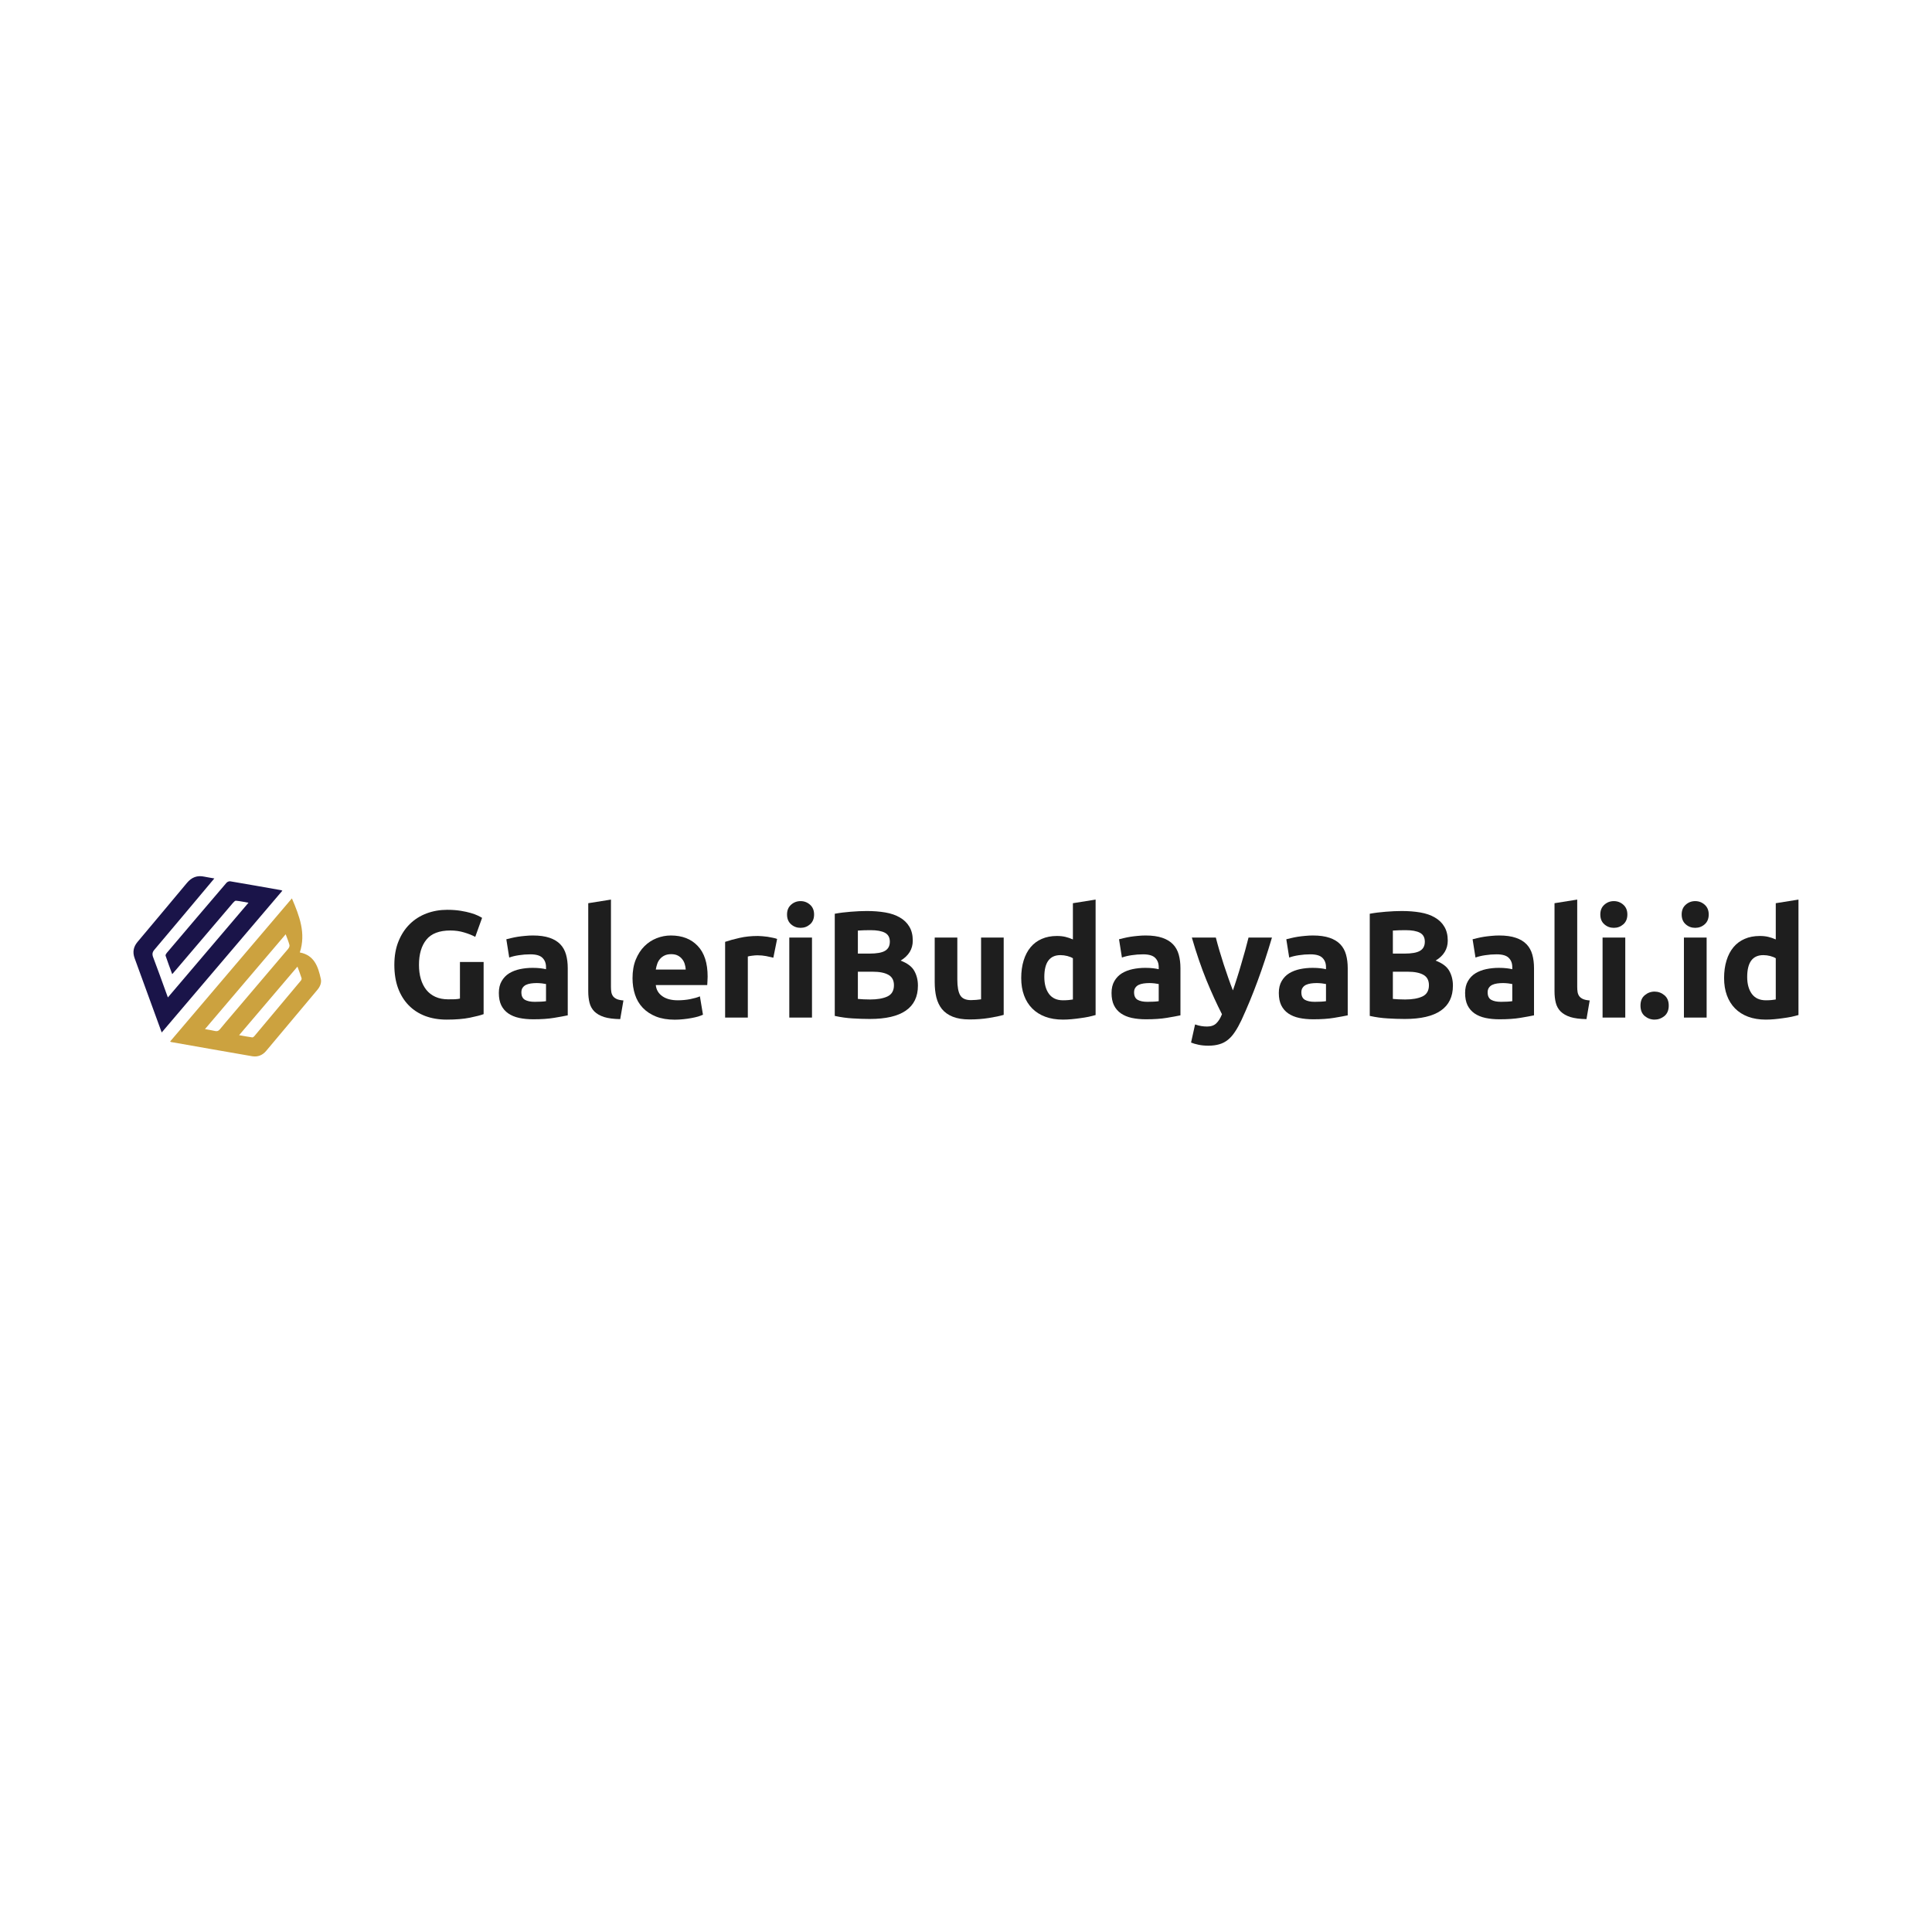 <svg xmlns="http://www.w3.org/2000/svg" xmlns:xlink="http://www.w3.org/1999/xlink" width="500" zoomAndPan="magnify" viewBox="0 0 375 375" height="500" preserveAspectRatio="xMidYMid meet" version="1.0"><defs><g/><clipPath id="f5fc740bf6"><path d="M 33 174 L 63 174 L 63 206 L 33 206 Z M 33 174 " clip-rule="nonzero"/></clipPath><clipPath id="3240aaa818"><path d="M 22.355 175.641 L 53.363 164.34 L 66.203 199.57 L 35.199 210.871 Z M 22.355 175.641 " clip-rule="nonzero"/></clipPath><clipPath id="9b201c2e40"><path d="M 22.355 175.641 L 53.363 164.34 L 66.203 199.57 L 35.199 210.871 Z M 22.355 175.641 " clip-rule="nonzero"/></clipPath><clipPath id="a945fd81a3"><path d="M 25 170 L 55 170 L 55 201 L 25 201 Z M 25 170 " clip-rule="nonzero"/></clipPath><clipPath id="2f24cb2025"><path d="M 22.355 175.641 L 53.363 164.34 L 66.203 199.57 L 35.199 210.871 Z M 22.355 175.641 " clip-rule="nonzero"/></clipPath><clipPath id="c55efe029c"><path d="M 22.355 175.641 L 53.363 164.34 L 66.203 199.57 L 35.199 210.871 Z M 22.355 175.641 " clip-rule="nonzero"/></clipPath></defs><g clip-path="url(#f5fc740bf6)"><g clip-path="url(#3240aaa818)"><g clip-path="url(#9b201c2e40)"><path fill="#cca23f" d="M 33.02 202.156 C 40.898 192.898 48.746 183.672 56.656 174.375 C 58.117 177.789 59.418 181.145 58.195 184.871 C 61.012 185.406 61.754 187.629 62.273 190.012 C 62.441 190.766 62.125 191.5 61.617 192.109 C 58.301 196.07 54.984 200.035 51.656 203.988 C 50.961 204.816 50.027 205.195 48.961 205.016 C 43.703 204.113 38.449 203.176 33.191 202.254 C 33.156 202.246 33.121 202.215 33.02 202.156 Z M 55.449 181.344 C 50.188 187.523 45.031 193.586 39.785 199.75 C 40.508 199.883 41.121 199.965 41.719 200.113 C 42.141 200.215 42.414 200.113 42.684 199.781 C 43.449 198.84 44.246 197.922 45.031 196.996 C 48.664 192.727 52.301 188.461 55.922 184.18 C 56.086 183.988 56.242 183.652 56.188 183.438 C 56.016 182.773 55.738 182.137 55.449 181.344 Z M 57.734 187.621 C 53.926 192.094 50.211 196.461 46.41 200.926 C 47.332 201.09 48.148 201.242 48.965 201.359 C 49.086 201.375 49.266 201.234 49.363 201.121 C 52.379 197.539 55.383 193.949 58.383 190.355 C 58.488 190.23 58.578 190.004 58.535 189.867 C 58.312 189.156 58.043 188.465 57.734 187.621 Z M 57.734 187.621 " fill-opacity="1" fill-rule="nonzero"/></g></g></g><g clip-path="url(#a945fd81a3)"><g clip-path="url(#2f24cb2025)"><g clip-path="url(#c55efe029c)"><path fill="#1a1449" d="M 41.602 170.504 C 41.188 171 40.859 171.398 40.523 171.793 C 37.012 175.977 33.504 180.168 29.973 184.336 C 29.562 184.82 29.508 185.219 29.727 185.801 C 30.594 188.07 31.406 190.363 32.238 192.648 C 32.328 192.898 32.418 193.145 32.586 193.602 C 37.844 187.418 42.984 181.383 48.23 175.219 C 47.312 175.062 46.559 174.895 45.801 174.828 C 45.605 174.812 45.352 175.094 45.184 175.289 C 41.488 179.621 37.801 183.957 34.109 188.297 C 33.91 188.527 33.707 188.758 33.426 189.086 C 32.961 187.816 32.531 186.672 32.141 185.508 C 32.094 185.367 32.242 185.113 32.363 184.969 C 36.223 180.418 40.086 175.875 43.965 171.344 C 44.117 171.164 44.473 171.023 44.699 171.062 C 47.98 171.613 51.258 172.199 54.535 172.777 C 54.594 172.789 54.652 172.82 54.809 172.879 C 47.012 182.043 39.242 191.172 31.387 200.402 C 31.27 200.074 31.199 199.887 31.129 199.695 C 29.465 195.129 27.805 190.559 26.133 185.996 C 25.703 184.82 25.891 183.781 26.688 182.832 C 29.887 179.016 33.098 175.207 36.285 171.375 C 37.191 170.285 38.277 169.855 39.664 170.16 C 40.258 170.285 40.855 170.371 41.602 170.504 Z M 41.602 170.504 " fill-opacity="1" fill-rule="nonzero"/></g></g></g><g fill="#1e1e1e" fill-opacity="1"><g transform="translate(75.073, 197.515)"><g><path d="M 12.344 -16.906 C 10.195 -16.906 8.645 -16.312 7.688 -15.125 C 6.727 -13.938 6.25 -12.305 6.25 -10.234 C 6.25 -9.234 6.367 -8.32 6.609 -7.5 C 6.848 -6.688 7.203 -5.984 7.672 -5.391 C 8.141 -4.805 8.727 -4.352 9.438 -4.031 C 10.145 -3.707 10.973 -3.547 11.922 -3.547 C 12.43 -3.547 12.867 -3.551 13.234 -3.562 C 13.598 -3.582 13.922 -3.625 14.203 -3.688 L 14.203 -10.797 L 18.797 -10.797 L 18.797 -0.672 C 18.242 -0.461 17.359 -0.234 16.141 0.016 C 14.922 0.266 13.414 0.391 11.625 0.391 C 10.094 0.391 8.703 0.156 7.453 -0.312 C 6.203 -0.789 5.133 -1.484 4.25 -2.391 C 3.363 -3.297 2.676 -4.406 2.188 -5.719 C 1.707 -7.039 1.469 -8.547 1.469 -10.234 C 1.469 -11.953 1.734 -13.469 2.266 -14.781 C 2.797 -16.102 3.523 -17.223 4.453 -18.141 C 5.379 -19.055 6.469 -19.75 7.719 -20.219 C 8.969 -20.688 10.301 -20.922 11.719 -20.922 C 12.676 -20.922 13.547 -20.859 14.328 -20.734 C 15.109 -20.609 15.773 -20.461 16.328 -20.297 C 16.891 -20.129 17.352 -19.957 17.719 -19.781 C 18.082 -19.602 18.344 -19.461 18.5 -19.359 L 17.172 -15.672 C 16.547 -16.004 15.82 -16.289 15 -16.531 C 14.188 -16.781 13.301 -16.906 12.344 -16.906 Z M 12.344 -16.906 "/></g></g></g><g fill="#1e1e1e" fill-opacity="1"><g transform="translate(95.794, 197.515)"><g><path d="M 8 -3.062 C 8.426 -3.062 8.836 -3.07 9.234 -3.094 C 9.629 -3.113 9.945 -3.145 10.188 -3.188 L 10.188 -6.516 C 10.008 -6.555 9.742 -6.598 9.391 -6.641 C 9.035 -6.68 8.707 -6.703 8.406 -6.703 C 8 -6.703 7.613 -6.676 7.25 -6.625 C 6.883 -6.57 6.562 -6.477 6.281 -6.344 C 6.008 -6.207 5.797 -6.02 5.641 -5.781 C 5.484 -5.551 5.406 -5.258 5.406 -4.906 C 5.406 -4.207 5.633 -3.723 6.094 -3.453 C 6.551 -3.191 7.188 -3.062 8 -3.062 Z M 7.641 -15.938 C 8.941 -15.938 10.023 -15.785 10.891 -15.484 C 11.754 -15.191 12.445 -14.77 12.969 -14.219 C 13.488 -13.676 13.859 -13.008 14.078 -12.219 C 14.297 -11.426 14.406 -10.551 14.406 -9.594 L 14.406 -0.438 C 13.77 -0.301 12.891 -0.141 11.766 0.047 C 10.648 0.234 9.297 0.328 7.703 0.328 C 6.703 0.328 5.789 0.238 4.969 0.062 C 4.156 -0.113 3.453 -0.406 2.859 -0.812 C 2.273 -1.219 1.82 -1.742 1.5 -2.391 C 1.188 -3.035 1.031 -3.832 1.031 -4.781 C 1.031 -5.688 1.211 -6.453 1.578 -7.078 C 1.941 -7.711 2.426 -8.219 3.031 -8.594 C 3.645 -8.969 4.344 -9.238 5.125 -9.406 C 5.914 -9.57 6.734 -9.656 7.578 -9.656 C 8.148 -9.656 8.656 -9.629 9.094 -9.578 C 9.539 -9.523 9.906 -9.461 10.188 -9.391 L 10.188 -9.797 C 10.188 -10.547 9.957 -11.145 9.5 -11.594 C 9.051 -12.051 8.266 -12.281 7.141 -12.281 C 6.391 -12.281 5.648 -12.223 4.922 -12.109 C 4.203 -12.004 3.578 -11.852 3.047 -11.656 L 2.484 -15.203 C 2.734 -15.273 3.051 -15.352 3.438 -15.438 C 3.82 -15.531 4.238 -15.613 4.688 -15.688 C 5.145 -15.758 5.625 -15.816 6.125 -15.859 C 6.625 -15.91 7.129 -15.938 7.641 -15.938 Z M 7.641 -15.938 "/></g></g></g><g fill="#1e1e1e" fill-opacity="1"><g transform="translate(112.117, 197.515)"><g><path d="M 8.266 0.297 C 6.984 0.273 5.941 0.141 5.141 -0.109 C 4.348 -0.367 3.719 -0.727 3.25 -1.188 C 2.789 -1.656 2.477 -2.219 2.312 -2.875 C 2.145 -3.531 2.062 -4.273 2.062 -5.109 L 2.062 -22.203 L 6.469 -22.906 L 6.469 -5.984 C 6.469 -5.598 6.492 -5.242 6.547 -4.922 C 6.609 -4.609 6.723 -4.344 6.891 -4.125 C 7.055 -3.914 7.297 -3.738 7.609 -3.594 C 7.93 -3.457 8.359 -3.367 8.891 -3.328 Z M 8.266 0.297 "/></g></g></g><g fill="#1e1e1e" fill-opacity="1"><g transform="translate(121.445, 197.515)"><g><path d="M 1.328 -7.641 C 1.328 -9.016 1.535 -10.219 1.953 -11.25 C 2.379 -12.289 2.938 -13.156 3.625 -13.844 C 4.312 -14.531 5.102 -15.051 6 -15.406 C 6.895 -15.758 7.816 -15.938 8.766 -15.938 C 10.973 -15.938 12.711 -15.258 13.984 -13.906 C 15.266 -12.562 15.906 -10.582 15.906 -7.969 C 15.906 -7.707 15.895 -7.426 15.875 -7.125 C 15.852 -6.82 15.836 -6.551 15.828 -6.312 L 5.844 -6.312 C 5.938 -5.406 6.359 -4.688 7.109 -4.156 C 7.859 -3.625 8.863 -3.359 10.125 -3.359 C 10.926 -3.359 11.719 -3.43 12.5 -3.578 C 13.281 -3.734 13.914 -3.914 14.406 -4.125 L 15 -0.562 C 14.758 -0.445 14.441 -0.328 14.047 -0.203 C 13.648 -0.086 13.211 0.008 12.734 0.094 C 12.254 0.188 11.738 0.258 11.188 0.312 C 10.633 0.375 10.082 0.406 9.531 0.406 C 8.133 0.406 6.922 0.203 5.891 -0.203 C 4.859 -0.617 4 -1.188 3.312 -1.906 C 2.633 -2.625 2.133 -3.473 1.812 -4.453 C 1.488 -5.441 1.328 -6.504 1.328 -7.641 Z M 11.656 -9.328 C 11.633 -9.703 11.566 -10.066 11.453 -10.422 C 11.348 -10.773 11.18 -11.086 10.953 -11.359 C 10.734 -11.641 10.453 -11.867 10.109 -12.047 C 9.766 -12.223 9.336 -12.312 8.828 -12.312 C 8.336 -12.312 7.914 -12.227 7.562 -12.062 C 7.207 -11.895 6.91 -11.672 6.672 -11.391 C 6.43 -11.117 6.25 -10.801 6.125 -10.438 C 6 -10.07 5.906 -9.703 5.844 -9.328 Z M 11.656 -9.328 "/></g></g></g><g fill="#1e1e1e" fill-opacity="1"><g transform="translate(138.683, 197.515)"><g><path d="M 11.422 -11.625 C 11.023 -11.727 10.562 -11.832 10.031 -11.938 C 9.5 -12.039 8.93 -12.094 8.328 -12.094 C 8.047 -12.094 7.711 -12.066 7.328 -12.016 C 6.953 -11.973 6.664 -11.922 6.469 -11.859 L 6.469 0 L 2.062 0 L 2.062 -14.703 C 2.852 -14.973 3.785 -15.227 4.859 -15.469 C 5.93 -15.719 7.125 -15.844 8.438 -15.844 C 8.676 -15.844 8.961 -15.828 9.297 -15.797 C 9.629 -15.773 9.961 -15.738 10.297 -15.688 C 10.629 -15.633 10.961 -15.57 11.297 -15.5 C 11.641 -15.438 11.926 -15.359 12.156 -15.266 Z M 11.422 -11.625 "/></g></g></g><g fill="#1e1e1e" fill-opacity="1"><g transform="translate(151.139, 197.515)"><g><path d="M 6.469 0 L 2.062 0 L 2.062 -15.531 L 6.469 -15.531 Z M 6.875 -20.016 C 6.875 -19.203 6.613 -18.566 6.094 -18.109 C 5.57 -17.648 4.957 -17.422 4.25 -17.422 C 3.539 -17.422 2.926 -17.648 2.406 -18.109 C 1.883 -18.566 1.625 -19.203 1.625 -20.016 C 1.625 -20.816 1.883 -21.445 2.406 -21.906 C 2.926 -22.375 3.539 -22.609 4.25 -22.609 C 4.957 -22.609 5.57 -22.375 6.094 -21.906 C 6.613 -21.445 6.875 -20.816 6.875 -20.016 Z M 6.875 -20.016 "/></g></g></g><g fill="#1e1e1e" fill-opacity="1"><g transform="translate(159.669, 197.515)"><g><path d="M 9.172 0.266 C 8.055 0.266 6.941 0.227 5.828 0.156 C 4.711 0.094 3.555 -0.066 2.359 -0.328 L 2.359 -20.156 C 3.305 -20.332 4.336 -20.461 5.453 -20.547 C 6.578 -20.641 7.625 -20.688 8.594 -20.688 C 9.883 -20.688 11.078 -20.594 12.172 -20.406 C 13.266 -20.219 14.203 -19.895 14.984 -19.438 C 15.773 -18.988 16.391 -18.395 16.828 -17.656 C 17.273 -16.926 17.5 -16.02 17.5 -14.938 C 17.5 -13.301 16.711 -12.008 15.141 -11.062 C 16.441 -10.57 17.328 -9.906 17.797 -9.062 C 18.266 -8.219 18.5 -7.266 18.5 -6.203 C 18.5 -4.055 17.719 -2.441 16.156 -1.359 C 14.594 -0.273 12.266 0.266 9.172 0.266 Z M 6.844 -8.906 L 6.844 -3.625 C 7.176 -3.594 7.539 -3.566 7.938 -3.547 C 8.332 -3.523 8.766 -3.516 9.234 -3.516 C 10.609 -3.516 11.719 -3.707 12.562 -4.094 C 13.414 -4.488 13.844 -5.219 13.844 -6.281 C 13.844 -7.227 13.488 -7.898 12.781 -8.297 C 12.07 -8.703 11.055 -8.906 9.734 -8.906 Z M 6.844 -12.422 L 9.094 -12.422 C 10.508 -12.422 11.52 -12.602 12.125 -12.969 C 12.738 -13.332 13.047 -13.922 13.047 -14.734 C 13.047 -15.555 12.727 -16.133 12.094 -16.469 C 11.469 -16.801 10.547 -16.969 9.328 -16.969 C 8.93 -16.969 8.504 -16.961 8.047 -16.953 C 7.598 -16.941 7.195 -16.922 6.844 -16.891 Z M 6.844 -12.422 "/></g></g></g><g fill="#1e1e1e" fill-opacity="1"><g transform="translate(179.504, 197.515)"><g><path d="M 15.312 -0.531 C 14.57 -0.312 13.609 -0.109 12.422 0.078 C 11.242 0.266 10.004 0.359 8.703 0.359 C 7.391 0.359 6.297 0.18 5.422 -0.172 C 4.547 -0.523 3.848 -1.02 3.328 -1.656 C 2.816 -2.301 2.453 -3.066 2.234 -3.953 C 2.023 -4.836 1.922 -5.812 1.922 -6.875 L 1.922 -15.531 L 6.312 -15.531 L 6.312 -7.406 C 6.312 -5.988 6.5 -4.961 6.875 -4.328 C 7.25 -3.703 7.945 -3.391 8.969 -3.391 C 9.281 -3.391 9.613 -3.406 9.969 -3.438 C 10.32 -3.469 10.641 -3.504 10.922 -3.547 L 10.922 -15.531 L 15.312 -15.531 Z M 15.312 -0.531 "/></g></g></g><g fill="#1e1e1e" fill-opacity="1"><g transform="translate(196.89, 197.515)"><g><path d="M 5.812 -7.875 C 5.812 -6.52 6.113 -5.426 6.719 -4.594 C 7.332 -3.77 8.238 -3.359 9.438 -3.359 C 9.832 -3.359 10.195 -3.375 10.531 -3.406 C 10.863 -3.438 11.141 -3.473 11.359 -3.516 L 11.359 -11.516 C 11.086 -11.691 10.727 -11.836 10.281 -11.953 C 9.844 -12.066 9.395 -12.125 8.938 -12.125 C 6.852 -12.125 5.812 -10.707 5.812 -7.875 Z M 15.766 -0.5 C 15.367 -0.383 14.914 -0.27 14.406 -0.156 C 13.895 -0.051 13.359 0.035 12.797 0.109 C 12.234 0.191 11.66 0.258 11.078 0.312 C 10.504 0.363 9.953 0.391 9.422 0.391 C 8.141 0.391 6.992 0.203 5.984 -0.172 C 4.984 -0.547 4.141 -1.082 3.453 -1.781 C 2.766 -2.477 2.238 -3.32 1.875 -4.312 C 1.508 -5.312 1.328 -6.43 1.328 -7.672 C 1.328 -8.93 1.484 -10.066 1.797 -11.078 C 2.109 -12.098 2.562 -12.961 3.156 -13.672 C 3.75 -14.379 4.473 -14.914 5.328 -15.281 C 6.18 -15.656 7.16 -15.844 8.266 -15.844 C 8.867 -15.844 9.41 -15.785 9.891 -15.672 C 10.379 -15.555 10.867 -15.391 11.359 -15.172 L 11.359 -22.203 L 15.766 -22.906 Z M 15.766 -0.5 "/></g></g></g><g fill="#1e1e1e" fill-opacity="1"><g transform="translate(214.718, 197.515)"><g><path d="M 8 -3.062 C 8.426 -3.062 8.836 -3.07 9.234 -3.094 C 9.629 -3.113 9.945 -3.145 10.188 -3.188 L 10.188 -6.516 C 10.008 -6.555 9.742 -6.598 9.391 -6.641 C 9.035 -6.68 8.707 -6.703 8.406 -6.703 C 8 -6.703 7.613 -6.676 7.25 -6.625 C 6.883 -6.57 6.562 -6.477 6.281 -6.344 C 6.008 -6.207 5.797 -6.02 5.641 -5.781 C 5.484 -5.551 5.406 -5.258 5.406 -4.906 C 5.406 -4.207 5.633 -3.723 6.094 -3.453 C 6.551 -3.191 7.188 -3.062 8 -3.062 Z M 7.641 -15.938 C 8.941 -15.938 10.023 -15.785 10.891 -15.484 C 11.754 -15.191 12.445 -14.77 12.969 -14.219 C 13.488 -13.676 13.859 -13.008 14.078 -12.219 C 14.297 -11.426 14.406 -10.551 14.406 -9.594 L 14.406 -0.438 C 13.77 -0.301 12.891 -0.141 11.766 0.047 C 10.648 0.234 9.297 0.328 7.703 0.328 C 6.703 0.328 5.789 0.238 4.969 0.062 C 4.156 -0.113 3.453 -0.406 2.859 -0.812 C 2.273 -1.219 1.82 -1.742 1.5 -2.391 C 1.188 -3.035 1.031 -3.832 1.031 -4.781 C 1.031 -5.688 1.211 -6.453 1.578 -7.078 C 1.941 -7.711 2.426 -8.219 3.031 -8.594 C 3.645 -8.969 4.344 -9.238 5.125 -9.406 C 5.914 -9.57 6.734 -9.656 7.578 -9.656 C 8.148 -9.656 8.656 -9.629 9.094 -9.578 C 9.539 -9.523 9.906 -9.461 10.188 -9.391 L 10.188 -9.797 C 10.188 -10.547 9.957 -11.145 9.5 -11.594 C 9.051 -12.051 8.266 -12.281 7.141 -12.281 C 6.391 -12.281 5.648 -12.223 4.922 -12.109 C 4.203 -12.004 3.578 -11.852 3.047 -11.656 L 2.484 -15.203 C 2.734 -15.273 3.051 -15.352 3.438 -15.438 C 3.82 -15.531 4.238 -15.613 4.688 -15.688 C 5.145 -15.758 5.625 -15.816 6.125 -15.859 C 6.625 -15.91 7.129 -15.938 7.641 -15.938 Z M 7.641 -15.938 "/></g></g></g><g fill="#1e1e1e" fill-opacity="1"><g transform="translate(231.041, 197.515)"><g><path d="M 15.844 -15.531 C 14.957 -12.531 14.031 -9.723 13.062 -7.109 C 12.102 -4.492 11.055 -1.957 9.922 0.5 C 9.504 1.383 9.086 2.133 8.672 2.75 C 8.266 3.375 7.812 3.891 7.312 4.297 C 6.82 4.703 6.266 4.992 5.641 5.172 C 5.023 5.359 4.305 5.453 3.484 5.453 C 2.797 5.453 2.16 5.391 1.578 5.266 C 0.992 5.141 0.516 5 0.141 4.844 L 0.922 1.328 C 1.367 1.484 1.77 1.586 2.125 1.641 C 2.477 1.703 2.852 1.734 3.25 1.734 C 4.031 1.734 4.633 1.52 5.062 1.094 C 5.488 0.676 5.848 0.094 6.141 -0.656 C 5.141 -2.613 4.133 -4.816 3.125 -7.266 C 2.125 -9.723 1.18 -12.477 0.297 -15.531 L 4.953 -15.531 C 5.148 -14.758 5.379 -13.926 5.641 -13.031 C 5.91 -12.133 6.191 -11.227 6.484 -10.312 C 6.785 -9.395 7.086 -8.504 7.391 -7.641 C 7.691 -6.773 7.984 -5.988 8.266 -5.281 C 8.516 -5.988 8.773 -6.773 9.047 -7.641 C 9.328 -8.504 9.598 -9.395 9.859 -10.312 C 10.129 -11.227 10.391 -12.133 10.641 -13.031 C 10.891 -13.926 11.109 -14.758 11.297 -15.531 Z M 15.844 -15.531 "/></g></g></g><g fill="#1e1e1e" fill-opacity="1"><g transform="translate(247.187, 197.515)"><g><path d="M 8 -3.062 C 8.426 -3.062 8.836 -3.07 9.234 -3.094 C 9.629 -3.113 9.945 -3.145 10.188 -3.188 L 10.188 -6.516 C 10.008 -6.555 9.742 -6.598 9.391 -6.641 C 9.035 -6.68 8.707 -6.703 8.406 -6.703 C 8 -6.703 7.613 -6.676 7.25 -6.625 C 6.883 -6.57 6.562 -6.477 6.281 -6.344 C 6.008 -6.207 5.797 -6.02 5.641 -5.781 C 5.484 -5.551 5.406 -5.258 5.406 -4.906 C 5.406 -4.207 5.633 -3.723 6.094 -3.453 C 6.551 -3.191 7.188 -3.062 8 -3.062 Z M 7.641 -15.938 C 8.941 -15.938 10.023 -15.785 10.891 -15.484 C 11.754 -15.191 12.445 -14.77 12.969 -14.219 C 13.488 -13.676 13.859 -13.008 14.078 -12.219 C 14.297 -11.426 14.406 -10.551 14.406 -9.594 L 14.406 -0.438 C 13.77 -0.301 12.891 -0.141 11.766 0.047 C 10.648 0.234 9.297 0.328 7.703 0.328 C 6.703 0.328 5.789 0.238 4.969 0.062 C 4.156 -0.113 3.453 -0.406 2.859 -0.812 C 2.273 -1.219 1.82 -1.742 1.5 -2.391 C 1.188 -3.035 1.031 -3.832 1.031 -4.781 C 1.031 -5.688 1.211 -6.453 1.578 -7.078 C 1.941 -7.711 2.426 -8.219 3.031 -8.594 C 3.645 -8.969 4.344 -9.238 5.125 -9.406 C 5.914 -9.57 6.734 -9.656 7.578 -9.656 C 8.148 -9.656 8.656 -9.629 9.094 -9.578 C 9.539 -9.523 9.906 -9.461 10.188 -9.391 L 10.188 -9.797 C 10.188 -10.547 9.957 -11.145 9.5 -11.594 C 9.051 -12.051 8.266 -12.281 7.141 -12.281 C 6.391 -12.281 5.648 -12.223 4.922 -12.109 C 4.203 -12.004 3.578 -11.852 3.047 -11.656 L 2.484 -15.203 C 2.734 -15.273 3.051 -15.352 3.438 -15.438 C 3.82 -15.531 4.238 -15.613 4.688 -15.688 C 5.145 -15.758 5.625 -15.816 6.125 -15.859 C 6.625 -15.91 7.129 -15.938 7.641 -15.938 Z M 7.641 -15.938 "/></g></g></g><g fill="#1e1e1e" fill-opacity="1"><g transform="translate(263.51, 197.515)"><g><path d="M 9.172 0.266 C 8.055 0.266 6.941 0.227 5.828 0.156 C 4.711 0.094 3.555 -0.066 2.359 -0.328 L 2.359 -20.156 C 3.305 -20.332 4.336 -20.461 5.453 -20.547 C 6.578 -20.641 7.625 -20.688 8.594 -20.688 C 9.883 -20.688 11.078 -20.594 12.172 -20.406 C 13.266 -20.219 14.203 -19.895 14.984 -19.438 C 15.773 -18.988 16.391 -18.395 16.828 -17.656 C 17.273 -16.926 17.5 -16.02 17.5 -14.938 C 17.5 -13.301 16.711 -12.008 15.141 -11.062 C 16.441 -10.57 17.328 -9.906 17.797 -9.062 C 18.266 -8.219 18.5 -7.266 18.5 -6.203 C 18.5 -4.055 17.719 -2.441 16.156 -1.359 C 14.594 -0.273 12.266 0.266 9.172 0.266 Z M 6.844 -8.906 L 6.844 -3.625 C 7.176 -3.594 7.539 -3.566 7.938 -3.547 C 8.332 -3.523 8.766 -3.516 9.234 -3.516 C 10.609 -3.516 11.719 -3.707 12.562 -4.094 C 13.414 -4.488 13.844 -5.219 13.844 -6.281 C 13.844 -7.227 13.488 -7.898 12.781 -8.297 C 12.07 -8.703 11.055 -8.906 9.734 -8.906 Z M 6.844 -12.422 L 9.094 -12.422 C 10.508 -12.422 11.52 -12.602 12.125 -12.969 C 12.738 -13.332 13.047 -13.922 13.047 -14.734 C 13.047 -15.555 12.727 -16.133 12.094 -16.469 C 11.469 -16.801 10.547 -16.969 9.328 -16.969 C 8.93 -16.969 8.504 -16.961 8.047 -16.953 C 7.598 -16.941 7.195 -16.922 6.844 -16.891 Z M 6.844 -12.422 "/></g></g></g><g fill="#1e1e1e" fill-opacity="1"><g transform="translate(283.345, 197.515)"><g><path d="M 8 -3.062 C 8.426 -3.062 8.836 -3.07 9.234 -3.094 C 9.629 -3.113 9.945 -3.145 10.188 -3.188 L 10.188 -6.516 C 10.008 -6.555 9.742 -6.598 9.391 -6.641 C 9.035 -6.68 8.707 -6.703 8.406 -6.703 C 8 -6.703 7.613 -6.676 7.25 -6.625 C 6.883 -6.57 6.562 -6.477 6.281 -6.344 C 6.008 -6.207 5.797 -6.02 5.641 -5.781 C 5.484 -5.551 5.406 -5.258 5.406 -4.906 C 5.406 -4.207 5.633 -3.723 6.094 -3.453 C 6.551 -3.191 7.188 -3.062 8 -3.062 Z M 7.641 -15.938 C 8.941 -15.938 10.023 -15.785 10.891 -15.484 C 11.754 -15.191 12.445 -14.77 12.969 -14.219 C 13.488 -13.676 13.859 -13.008 14.078 -12.219 C 14.297 -11.426 14.406 -10.551 14.406 -9.594 L 14.406 -0.438 C 13.77 -0.301 12.891 -0.141 11.766 0.047 C 10.648 0.234 9.297 0.328 7.703 0.328 C 6.703 0.328 5.789 0.238 4.969 0.062 C 4.156 -0.113 3.453 -0.406 2.859 -0.812 C 2.273 -1.219 1.82 -1.742 1.5 -2.391 C 1.188 -3.035 1.031 -3.832 1.031 -4.781 C 1.031 -5.688 1.211 -6.453 1.578 -7.078 C 1.941 -7.711 2.426 -8.219 3.031 -8.594 C 3.645 -8.969 4.344 -9.238 5.125 -9.406 C 5.914 -9.57 6.734 -9.656 7.578 -9.656 C 8.148 -9.656 8.656 -9.629 9.094 -9.578 C 9.539 -9.523 9.906 -9.461 10.188 -9.391 L 10.188 -9.797 C 10.188 -10.547 9.957 -11.145 9.5 -11.594 C 9.051 -12.051 8.266 -12.281 7.141 -12.281 C 6.391 -12.281 5.648 -12.223 4.922 -12.109 C 4.203 -12.004 3.578 -11.852 3.047 -11.656 L 2.484 -15.203 C 2.734 -15.273 3.051 -15.352 3.438 -15.438 C 3.82 -15.531 4.238 -15.613 4.688 -15.688 C 5.145 -15.758 5.625 -15.816 6.125 -15.859 C 6.625 -15.91 7.129 -15.938 7.641 -15.938 Z M 7.641 -15.938 "/></g></g></g><g fill="#1e1e1e" fill-opacity="1"><g transform="translate(299.668, 197.515)"><g><path d="M 8.266 0.297 C 6.984 0.273 5.941 0.141 5.141 -0.109 C 4.348 -0.367 3.719 -0.727 3.25 -1.188 C 2.789 -1.656 2.477 -2.219 2.312 -2.875 C 2.145 -3.531 2.062 -4.273 2.062 -5.109 L 2.062 -22.203 L 6.469 -22.906 L 6.469 -5.984 C 6.469 -5.598 6.492 -5.242 6.547 -4.922 C 6.609 -4.609 6.723 -4.344 6.891 -4.125 C 7.055 -3.914 7.297 -3.738 7.609 -3.594 C 7.93 -3.457 8.359 -3.367 8.891 -3.328 Z M 8.266 0.297 "/></g></g></g><g fill="#1e1e1e" fill-opacity="1"><g transform="translate(308.995, 197.515)"><g><path d="M 6.469 0 L 2.062 0 L 2.062 -15.531 L 6.469 -15.531 Z M 6.875 -20.016 C 6.875 -19.203 6.613 -18.566 6.094 -18.109 C 5.57 -17.648 4.957 -17.422 4.25 -17.422 C 3.539 -17.422 2.926 -17.648 2.406 -18.109 C 1.883 -18.566 1.625 -19.203 1.625 -20.016 C 1.625 -20.816 1.883 -21.445 2.406 -21.906 C 2.926 -22.375 3.539 -22.609 4.25 -22.609 C 4.957 -22.609 5.57 -22.375 6.094 -21.906 C 6.613 -21.445 6.875 -20.816 6.875 -20.016 Z M 6.875 -20.016 "/></g></g></g><g fill="#1e1e1e" fill-opacity="1"><g transform="translate(317.526, 197.515)"><g><path d="M 6.375 -2.328 C 6.375 -1.441 6.094 -0.766 5.531 -0.297 C 4.969 0.16 4.332 0.391 3.625 0.391 C 2.914 0.391 2.281 0.16 1.719 -0.297 C 1.164 -0.766 0.891 -1.441 0.891 -2.328 C 0.891 -3.211 1.164 -3.883 1.719 -4.344 C 2.281 -4.812 2.914 -5.047 3.625 -5.047 C 4.332 -5.047 4.969 -4.812 5.531 -4.344 C 6.094 -3.883 6.375 -3.211 6.375 -2.328 Z M 6.375 -2.328 "/></g></g></g><g fill="#1e1e1e" fill-opacity="1"><g transform="translate(324.787, 197.515)"><g><path d="M 6.469 0 L 2.062 0 L 2.062 -15.531 L 6.469 -15.531 Z M 6.875 -20.016 C 6.875 -19.203 6.613 -18.566 6.094 -18.109 C 5.57 -17.648 4.957 -17.422 4.25 -17.422 C 3.539 -17.422 2.926 -17.648 2.406 -18.109 C 1.883 -18.566 1.625 -19.203 1.625 -20.016 C 1.625 -20.816 1.883 -21.445 2.406 -21.906 C 2.926 -22.375 3.539 -22.609 4.25 -22.609 C 4.957 -22.609 5.57 -22.375 6.094 -21.906 C 6.613 -21.445 6.875 -20.816 6.875 -20.016 Z M 6.875 -20.016 "/></g></g></g><g fill="#1e1e1e" fill-opacity="1"><g transform="translate(333.317, 197.515)"><g><path d="M 5.812 -7.875 C 5.812 -6.52 6.113 -5.426 6.719 -4.594 C 7.332 -3.77 8.238 -3.359 9.438 -3.359 C 9.832 -3.359 10.195 -3.375 10.531 -3.406 C 10.863 -3.438 11.141 -3.473 11.359 -3.516 L 11.359 -11.516 C 11.086 -11.691 10.727 -11.836 10.281 -11.953 C 9.844 -12.066 9.395 -12.125 8.938 -12.125 C 6.852 -12.125 5.812 -10.707 5.812 -7.875 Z M 15.766 -0.5 C 15.367 -0.383 14.914 -0.27 14.406 -0.156 C 13.895 -0.051 13.359 0.035 12.797 0.109 C 12.234 0.191 11.66 0.258 11.078 0.312 C 10.504 0.363 9.953 0.391 9.422 0.391 C 8.141 0.391 6.992 0.203 5.984 -0.172 C 4.984 -0.547 4.141 -1.082 3.453 -1.781 C 2.766 -2.477 2.238 -3.32 1.875 -4.312 C 1.508 -5.312 1.328 -6.43 1.328 -7.672 C 1.328 -8.93 1.484 -10.066 1.797 -11.078 C 2.109 -12.098 2.562 -12.961 3.156 -13.672 C 3.75 -14.379 4.473 -14.914 5.328 -15.281 C 6.18 -15.656 7.16 -15.844 8.266 -15.844 C 8.867 -15.844 9.41 -15.785 9.891 -15.672 C 10.379 -15.555 10.867 -15.391 11.359 -15.172 L 11.359 -22.203 L 15.766 -22.906 Z M 15.766 -0.5 "/></g></g></g></svg>